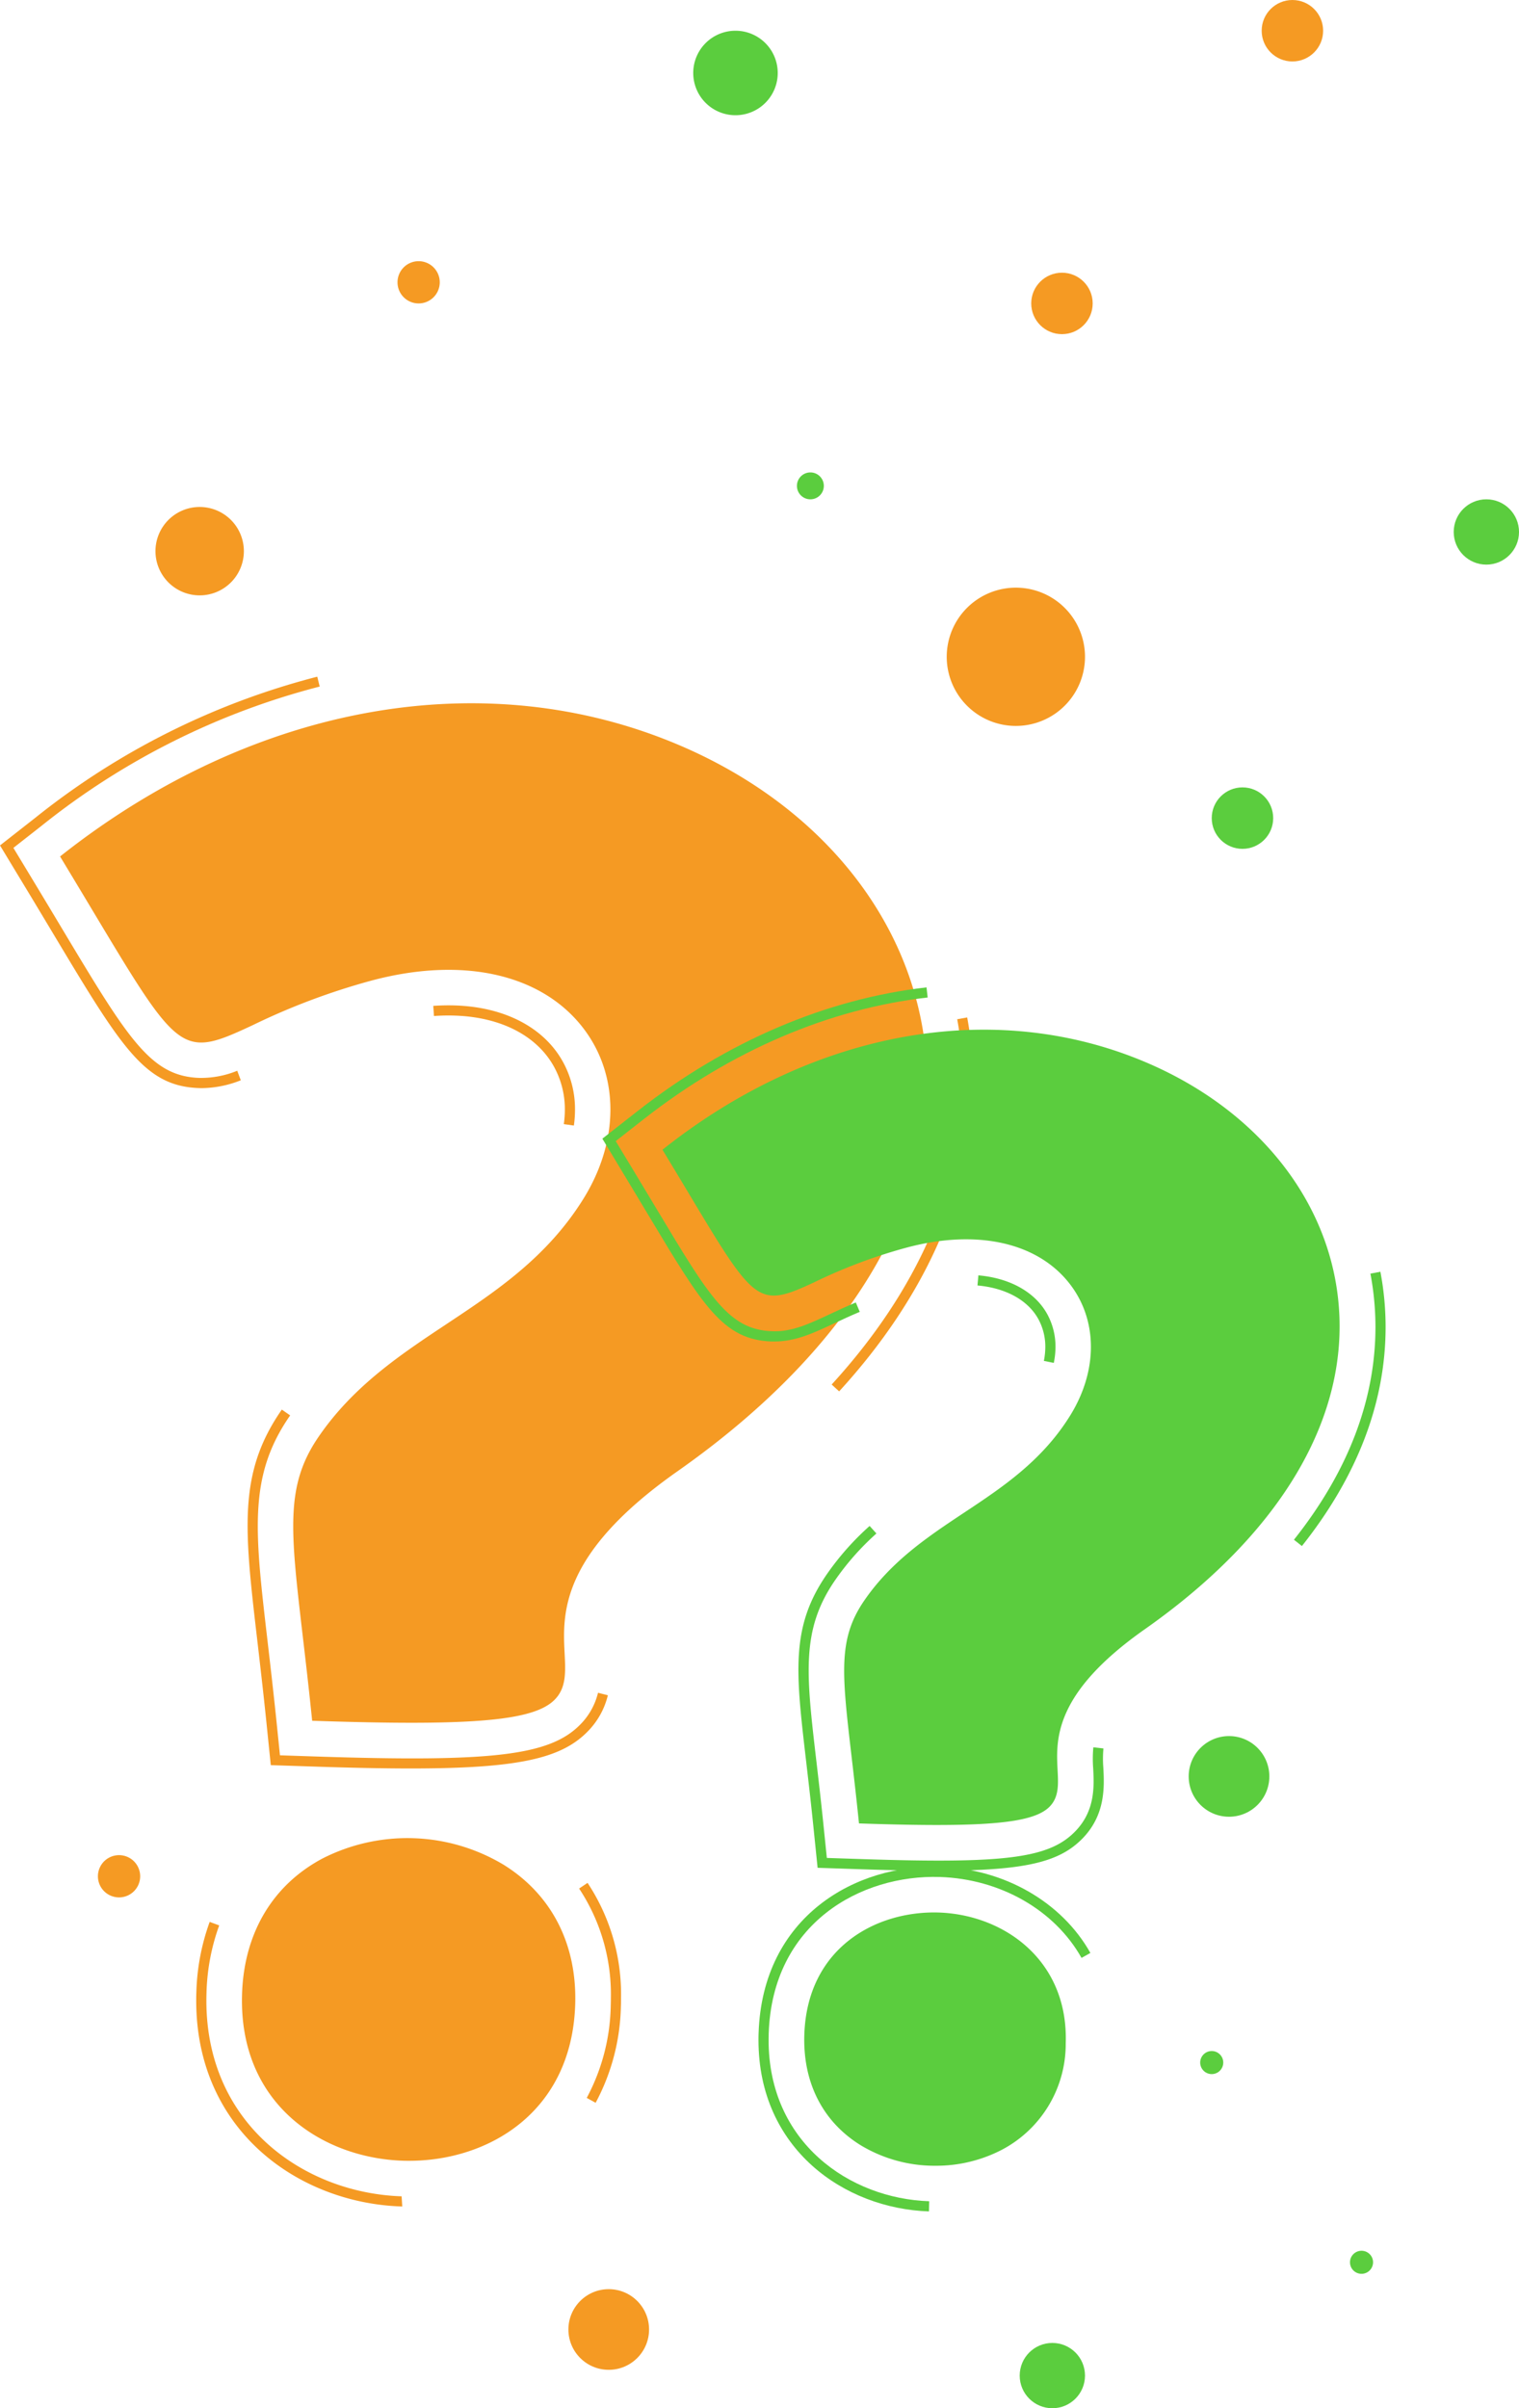 <svg xmlns="http://www.w3.org/2000/svg" width="168.416" height="267" viewBox="0 0 168.416 267">
  <g id="Group_14411" data-name="Group 14411" transform="translate(-959 -689)">
    <path id="Path_1399" data-name="Path 1399" d="M138.2,115.822a85.905,85.905,0,0,1,11.528-7.638C208.135,75.916,270.172,138,205.579,183.4c-30.042,21.132,9.45,29.188-39.666,27.565-1.926-18.676-3.706-24.22.661-30.608,7.934-11.6,21.525-13.745,29.4-26.442,8.872-14.307-2.176-31.023-24.369-24.946C148.06,135.428,155.745,144.844,138.2,115.822Z" transform="translate(828.209 668.268)" fill="#f59a23"/>
    <path id="Path_1400" data-name="Path 1400" d="M155.944,227.649c.766-23.149,36.569-21.776,35.811,1.184C190.993,251.861,155.177,250.868,155.944,227.649Z" transform="translate(830.456 682.411)" fill="#f59a23"/>
    <path id="Path_1401" data-name="Path 1401" d="M176.486,211.8c-2.973,0-6.449-.071-10.509-.205l-.491-.016-.051-.489c-.349-3.386-.694-6.34-1-8.945-1.372-11.767-1.94-16.637,1.753-22.038,3.866-5.655,9.126-9.145,14.213-12.522,5.476-3.635,11.138-7.393,15.173-13.9,3.94-6.355,3.973-13.534.087-18.738-4.617-6.182-13.526-8.191-23.828-5.369a74.876,74.876,0,0,0-12.9,4.862c-7.953,3.718-8.138,3.41-17.84-12.771-.991-1.655-2.086-3.479-3.3-5.488l-.258-.427.393-.309c21.233-16.628,46.7-21.145,68.13-12.084,15.622,6.606,25.872,19.21,27.419,33.714,1.762,16.513-8,33.152-27.5,46.853-13.069,9.193-12.724,15.82-12.5,20.2.1,2.031.2,3.785-1.091,5.1C190.633,211.028,186.3,211.8,176.486,211.8Zm-9.981-1.315c16.3.526,23.119-.035,25.089-2.044.941-.958.869-2.338.77-4.248-.24-4.633-.6-11.634,12.974-21.186,19.142-13.454,28.74-29.724,27.024-45.811-1.5-14.092-11.5-26.352-26.738-32.8-20.914-8.843-45.779-4.494-66.6,11.627,1.113,1.842,2.123,3.527,3.044,5.062,9.363,15.619,9.362,15.618,16.4,12.332a75.594,75.594,0,0,1,13.079-4.928c10.764-2.95,20.124-.788,25.028,5.781,4.17,5.583,4.158,13.249-.033,20.006-4.163,6.714-9.93,10.542-15.507,14.245-5.228,3.469-10.164,6.746-13.907,12.219-3.456,5.053-2.941,9.469-1.564,21.271C165.847,204.5,166.173,207.3,166.505,210.484Z" transform="translate(828.125 668.201)" fill="#f59a23"/>
    <path id="Path_1402" data-name="Path 1402" d="M173.972,246.219c-.237,0-.471,0-.706-.01-8.868-.294-18.226-6.213-17.82-18.515.222-6.715,3.38-12.035,8.894-14.98a20.739,20.739,0,0,1,20.116.688c5.331,3.319,8.146,8.828,7.925,15.513C191.985,240.893,182.7,246.219,173.972,246.219Zm-17.4-18.488c-.381,11.529,8.406,17.075,16.731,17.351,8.385.3,17.572-4.676,17.953-16.2.207-6.267-2.419-11.422-7.394-14.519a19.573,19.573,0,0,0-18.99-.652c-5.143,2.747-8.091,7.728-8.3,14.024Z" transform="translate(830.392 682.348)" fill="#f59a23"/>
    <g id="Group_4945" data-name="Group 4945" transform="translate(986.449 845.28)">
      <path id="Path_1403" data-name="Path 1403" d="M174.09,208.063c-3.042,0-6.548-.072-10.617-.207l-4.913-.162-.5-4.89c-.347-3.361-.69-6.295-.99-8.882-1.438-12.328-2.159-18.516,2.6-25.483l.113-.164.925.644-.108.156c-4.526,6.619-3.821,12.667-2.416,24.716.3,2.594.644,5.531.993,8.9l.4,3.913,3.931.13c19.682.652,26-.11,29.365-3.543a7.489,7.489,0,0,0,1.967-3.518l1.093.273a8.587,8.587,0,0,1-2.256,4.035C190.777,206.933,186.058,208.063,174.09,208.063Z" transform="translate(-155.986 -168.274)" fill="#f59a23"/>
    </g>
    <g id="Group_4946" data-name="Group 4946" transform="translate(1007.043 800.461)">
      <path id="Path_1404" data-name="Path 1404" d="M189.849,141.822l-1.115-.158a11.386,11.386,0,0,0,.115-1.6A9.762,9.762,0,0,0,187.7,135.4c-1.871-3.5-5.895-5.6-11.042-5.768a22.364,22.364,0,0,0-2.32.045l-.077-1.124c.833-.057,1.645-.071,2.434-.047,5.559.183,9.932,2.5,12,6.361a10.878,10.878,0,0,1,1.28,5.2A12.436,12.436,0,0,1,189.849,141.822Z" transform="translate(-174.265 -128.494)" fill="#f59a23"/>
    </g>
    <g id="Group_4947" data-name="Group 4947" transform="translate(959 764.024)">
      <path id="Path_1405" data-name="Path 1405" d="M154.035,141.771c-.112,0-.222,0-.334-.006-6.038-.2-8.6-4.472-16.2-17.153-.99-1.653-2.081-3.474-3.293-5.477l-2.584-4.272,3.931-3.079A83.118,83.118,0,0,1,166.8,96.155l.27,1.094a82,82,0,0,0-30.818,15.422l-3.143,2.463,2.066,3.418c1.213,2.006,2.305,3.827,3.294,5.48,7.367,12.289,9.848,16.427,15.272,16.606a10.6,10.6,0,0,0,4.187-.793l.394,1.056A11.973,11.973,0,0,1,154.035,141.771Z" transform="translate(-131.624 -96.155)" fill="#f59a23"/>
    </g>
    <g id="Group_4948" data-name="Group 4948" transform="translate(1051.208 801.799)">
      <path id="Path_1406" data-name="Path 1406" d="M214.294,171.144l-.83-.76c9.536-10.421,14.576-21.952,14.576-33.348a39.48,39.48,0,0,0-.656-7.15l1.108-.2a40.6,40.6,0,0,1,.675,7.354C229.167,148.717,224.024,160.513,214.294,171.144Z" transform="translate(-213.464 -129.682)" fill="#f59a23"/>
    </g>
    <g id="Group_4950" data-name="Group 4950" transform="translate(980.755 897.755)">
      <path id="Path_1407" data-name="Path 1407" d="M173.777,250.721l-.107,0c-11.3-.374-22.737-8.332-22.737-22.819,0-.309,0-.62.016-.931a24.74,24.74,0,0,1,1.477-7.8l1.056.391a23.652,23.652,0,0,0-1.407,7.451c-.01.3-.015.6-.015.893,0,13.77,10.888,21.336,21.646,21.692Zm21.441-11.493-.987-.543a22.508,22.508,0,0,0,2.662-10.2q.014-.446.014-.886a21.251,21.251,0,0,0-3.519-12.124l.934-.629a22.344,22.344,0,0,1,3.711,12.753c0,.306,0,.613-.015.923A23.615,23.615,0,0,1,195.218,239.227Z" transform="translate(-150.933 -214.848)" fill="#f59a23"/>
    </g>
    <path id="Path_1408" data-name="Path 1408" d="M197.469,144.266c47.721-37.371,105.928,14.959,52.417,52.569-23.37,16.44,7.352,22.706-30.857,21.442-1.5-14.528-2.882-18.841.515-23.809,6.172-9.026,16.745-10.691,22.87-20.569,6.9-11.129-1.692-24.134-18.957-19.406C205.143,159.518,211.12,166.844,197.469,144.266Z" transform="translate(835.718 672.336)" fill="#5bcd3e"/>
    <path id="Path_1409" data-name="Path 1409" d="M211.276,231.279c.48-14.532,18.711-16.642,25.515-7.4a13.107,13.107,0,0,1,2.342,8.318C238.54,250.113,210.679,249.341,211.276,231.279Z" transform="translate(837.466 683.318)" fill="#5bcd3e"/>
    <path id="Path_1410" data-name="Path 1410" d="M227.234,219.066c-2.307,0-5-.054-8.139-.158l-.491-.017-.051-.488c-.272-2.633-.54-4.93-.775-6.956-1.071-9.187-1.514-12.99,1.385-17.23,3.022-4.418,7.123-7.141,11.09-9.774,4.249-2.82,8.643-5.737,11.766-10.775,3.038-4.9,3.066-10.429.073-14.435-3.559-4.767-10.439-6.313-18.4-4.13a57.991,57.991,0,0,0-10.014,3.776c-6.29,2.937-6.582,2.453-14.037-9.985-.772-1.286-1.622-2.706-2.568-4.269l-.259-.427.394-.308c16.553-12.965,36.411-16.485,53.124-9.417,12.2,5.158,20.2,15,21.4,26.329,1.377,12.892-6.238,25.877-21.441,36.562-10.109,7.111-9.844,12.225-9.668,15.609.083,1.609.155,3-.883,4.058C238.342,218.456,234.933,219.066,227.234,219.066Zm-7.611-1.269c12.563.4,17.813-.027,19.314-1.555.693-.706.638-1.758.563-3.211-.189-3.632-.473-9.121,10.145-16.591,14.852-10.438,22.3-23.054,20.969-35.521-1.164-10.914-8.911-20.413-20.723-25.409-16.2-6.851-35.45-3.5-51.6,8.959.844,1.4,1.61,2.675,2.311,3.845,7.227,12.053,7.229,12.052,12.6,9.541a59.111,59.111,0,0,1,10.193-3.841c8.428-2.306,15.755-.61,19.6,4.544,3.275,4.386,3.269,10.4-.019,15.7-3.254,5.246-7.75,8.23-12.1,11.118-4.055,2.693-7.886,5.235-10.782,9.471-2.662,3.894-2.264,7.316-1.2,16.464C219.118,213.22,219.368,215.362,219.623,217.8Z" transform="translate(835.635 672.27)" fill="#5bcd3e"/>
    <path id="Path_1411" data-name="Path 1411" d="M225.315,245.84a15.855,15.855,0,0,1-8.332-2.3c-4.178-2.6-6.382-6.946-6.207-12.239h0c.319-9.629,7.945-13.756,14.912-13.536,7.222.24,14.375,5.294,14.07,14.495a13.251,13.251,0,0,1-7.032,11.782A15.791,15.791,0,0,1,225.315,245.84ZM211.9,231.34a12.171,12.171,0,0,0,5.676,11.244,15.063,15.063,0,0,0,14.618.464,12.168,12.168,0,0,0,6.437-10.825c.293-8.856-6.525-13.118-12.982-13.331-6.418-.219-13.456,3.592-13.749,12.448Z" transform="translate(837.402 683.276)" fill="#5bcd3e"/>
    <g id="Group_4954" data-name="Group 4954" transform="translate(1047.519 858.187)">
      <path id="Path_1412" data-name="Path 1412" d="M225.6,217.95c-2.4,0-5.164-.056-8.365-.162l-4.914-.163-.5-4.888c-.26-2.526-.517-4.738-.746-6.7l-.023-.2c-1.155-9.9-1.734-14.869,2.236-20.676a30.352,30.352,0,0,1,4.8-5.437l.755.836a29.293,29.293,0,0,0-4.622,5.237c-3.733,5.46-3.169,10.289-2.047,19.911l.024.2c.228,1.963.486,4.18.747,6.711l.4,3.911,3.931.13c15.846.525,20.7-.1,23.591-3.056,2.253-2.3,2.111-5.03,2.007-7.024a13.78,13.78,0,0,1,.019-2.314l1.119.127a12.685,12.685,0,0,0-.012,2.127c.108,2.081.272,5.223-2.328,7.873C239.119,216.99,235.376,217.95,225.6,217.95Z" transform="translate(-210.19 -179.73)" fill="#5bcd3e"/>
    </g>
    <g id="Group_4955" data-name="Group 4955" transform="translate(1067.371 830.396)">
      <path id="Path_1413" data-name="Path 1413" d="M236.275,164.771l-1.1-.223a7.848,7.848,0,0,0,.159-1.54,6.378,6.378,0,0,0-.742-3.041c-1.138-2.126-3.609-3.5-6.778-3.781l.1-1.122c3.556.31,6.353,1.9,7.674,4.372a7.492,7.492,0,0,1,.875,3.573A8.915,8.915,0,0,1,236.275,164.771Z" transform="translate(-227.809 -155.063)" fill="#5bcd3e"/>
    </g>
    <g id="Group_4956" data-name="Group 4956" transform="translate(1025.782 798.474)">
      <path id="Path_1414" data-name="Path 1414" d="M209.972,165.986c-.1,0-.2,0-.3,0-5.377-.177-7.625-3.928-13.634-13.952-.768-1.282-1.617-2.7-2.559-4.256L190.9,143.5l3.931-3.078c9.821-7.692,20.891-12.426,32.01-13.694l.127,1.12c-10.912,1.243-21.786,5.9-31.444,13.461l-3.143,2.463,2.066,3.417c.942,1.559,1.791,2.974,2.561,4.259,5.779,9.641,7.941,13.248,12.706,13.4,2.2.1,4.139-.829,6.378-1.876.871-.408,1.818-.85,2.909-1.311l.438,1.039c-1.075.454-2.01.89-2.864,1.291C214.293,165.062,212.315,165.986,209.972,165.986Z" transform="translate(-190.897 -126.731)" fill="#5bcd3e"/>
    </g>
    <g id="Group_4957" data-name="Group 4957" transform="translate(1102.464 830)">
      <path id="Path_1415" data-name="Path 1415" d="M259.838,185.121l-.882-.7c6-7.556,9.036-15.492,9.036-23.591a31.843,31.843,0,0,0-.558-5.91l1.106-.21a32.831,32.831,0,0,1,.578,6.119C269.119,169.19,266,177.362,259.838,185.121Z" transform="translate(-258.956 -154.712)" fill="#5bcd3e"/>
    </g>
    <g id="Group_4959" data-name="Group 4959" transform="translate(1043.099 895.962)">
      <path id="Path_1416" data-name="Path 1416" d="M225.162,251.472c-9.39-.31-18.9-6.935-18.9-18.993,0-.255,0-.514.012-.775.43-13.005,10.853-18.755,20.146-18.435,7.09.234,13.467,3.893,16.641,9.546l-.982.552c-2.982-5.312-9-8.751-15.7-8.972-8.748-.281-18.578,5.106-18.984,17.345-.007.249-.011.495-.011.738,0,11.344,8.957,17.573,17.806,17.866Z" transform="translate(-206.266 -213.257)" fill="#5bcd3e"/>
    </g>
    <path id="Path_1417" data-name="Path 1417" d="M240.118,95.059a7.665,7.665,0,1,1-7.665-7.665A7.665,7.665,0,0,1,240.118,95.059Z" transform="translate(839.179 666.759)" fill="#f59a23"/>
    <circle id="Ellipse_6" data-name="Ellipse 6" cx="3.407" cy="3.407" r="3.407" transform="translate(1073.335 719.234)" fill="#f59a23"/>
    <circle id="Ellipse_7" data-name="Ellipse 7" cx="3.407" cy="3.407" r="3.407" transform="translate(1098.885 689)" fill="#f59a23"/>
    <circle id="Ellipse_8" data-name="Ellipse 8" cx="3.62" cy="3.62" r="3.62" transform="translate(1120.177 744.359)" fill="#5bcd3e"/>
    <path id="Path_1418" data-name="Path 1418" d="M145.944,214.46a2.342,2.342,0,1,1-2.341-2.342A2.342,2.342,0,0,1,145.944,214.46Z" transform="translate(828.597 682.561)" fill="#f59a23"/>
    <circle id="Ellipse_9" data-name="Ellipse 9" cx="4.471" cy="4.471" r="4.471" transform="translate(1022.021 942.798)" fill="#f59a23"/>
    <path id="Path_1419" data-name="Path 1419" d="M156.723,84.354a4.9,4.9,0,1,1-4.9-4.9A4.9,4.9,0,0,1,156.723,84.354Z" transform="translate(829.315 665.754)" fill="#f59a23"/>
    <path id="Path_1420" data-name="Path 1420" d="M175.425,57.61a2.342,2.342,0,1,1-2.342-2.342A2.342,2.342,0,0,1,175.425,57.61Z" transform="translate(832.332 662.689)" fill="#f59a23"/>
    <circle id="Ellipse_10" data-name="Ellipse 10" cx="3.407" cy="3.407" r="3.407" transform="translate(1093.349 776.297)" fill="#5bcd3e"/>
    <path id="Path_1421" data-name="Path 1421" d="M209.21,37.275a4.684,4.684,0,1,1-4.684-4.684A4.683,4.683,0,0,1,209.21,37.275Z" transform="translate(836.019 659.816)" fill="#5bcd3e"/>
    <path id="Path_1422" data-name="Path 1422" d="M213.028,77.546a1.491,1.491,0,1,1-1.491-1.491A1.49,1.49,0,0,1,213.028,77.546Z" transform="translate(837.312 665.323)" fill="#5bcd3e"/>
    <circle id="Ellipse_11" data-name="Ellipse 11" cx="4.471" cy="4.471" r="4.471" transform="translate(1090.794 881.478)" fill="#5bcd3e"/>
    <path id="Path_1423" data-name="Path 1423" d="M252.287,232.672a1.278,1.278,0,1,1-1.278-1.278A1.277,1.277,0,0,1,252.287,232.672Z" transform="translate(842.339 685.003)" fill="#5bcd3e"/>
    <path id="Path_1424" data-name="Path 1424" d="M267.027,252.325a1.278,1.278,0,1,1-1.278-1.278A1.277,1.277,0,0,1,267.027,252.325Z" transform="translate(844.207 687.493)" fill="#5bcd3e"/>
    <circle id="Ellipse_12" data-name="Ellipse 12" cx="3.62" cy="3.62" r="3.62" transform="translate(1072.057 948.76)" fill="#5bcd3e"/>
  </g>
</svg>
